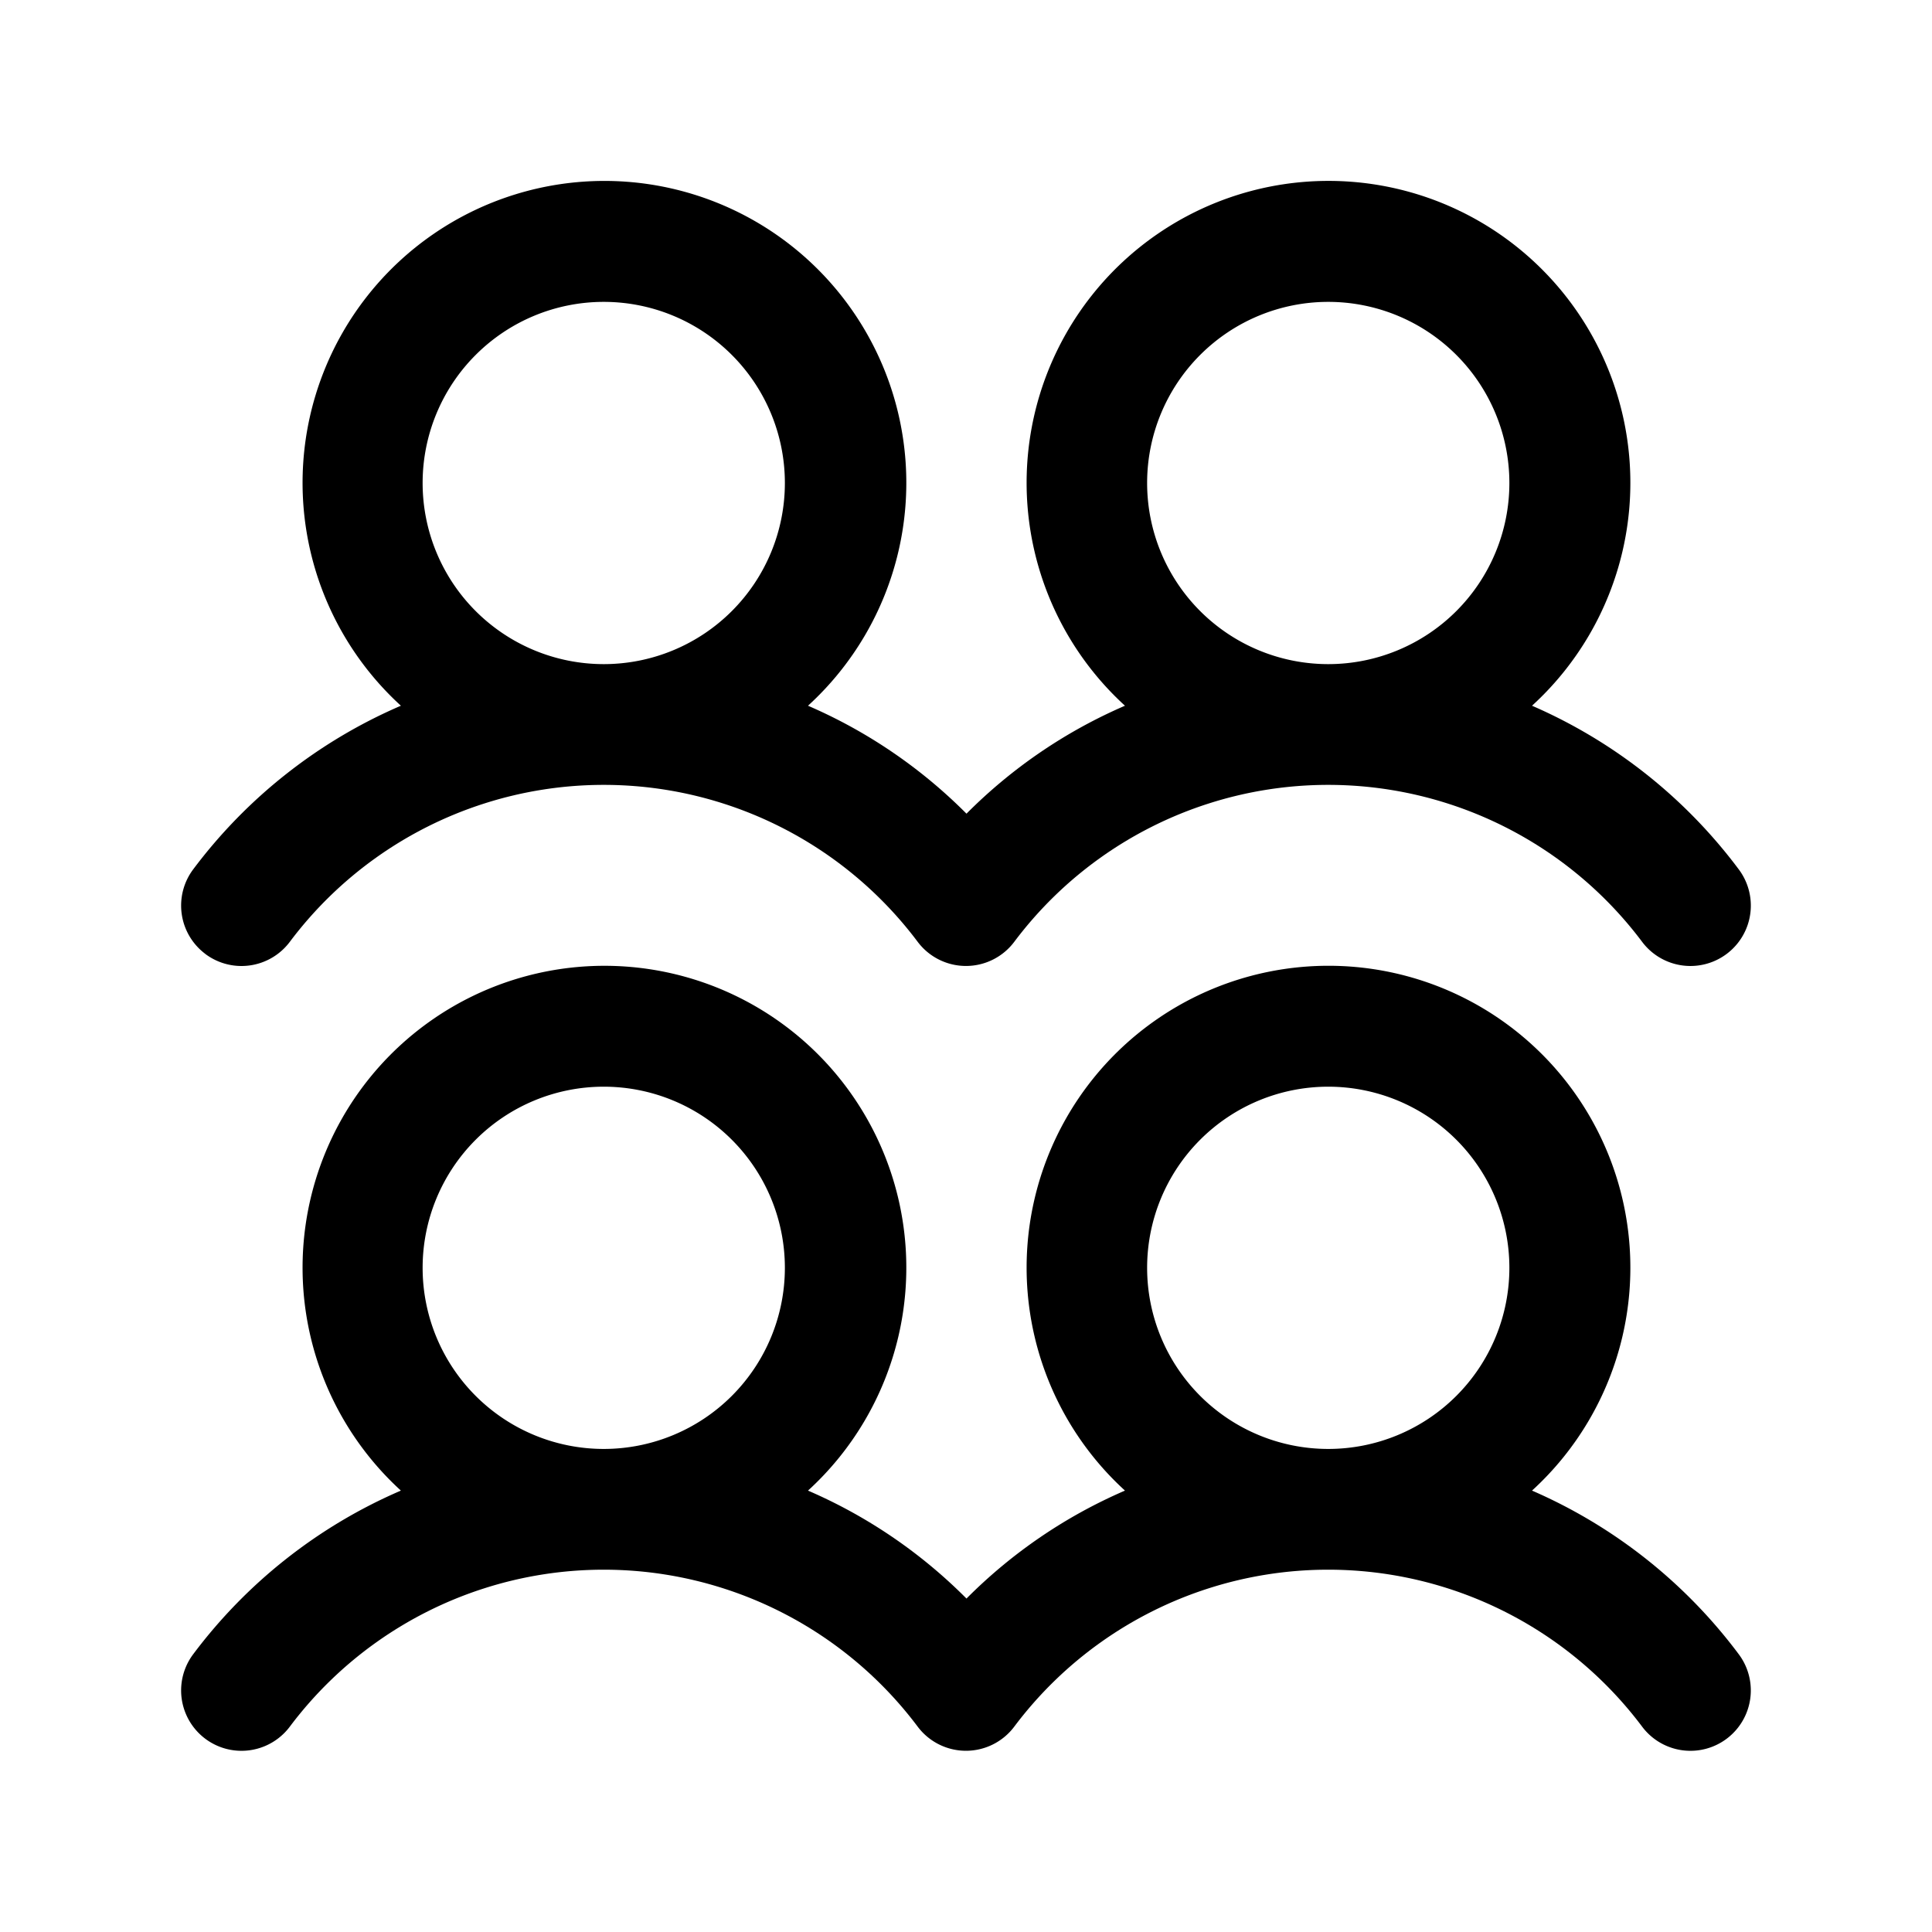 <svg xmlns="http://www.w3.org/2000/svg" fill="none" viewBox="0 0 32 32">
  <path fill="#000" d="M3.4 15.8a1 1 0 0 0 1.4-.2 6.5 6.5 0 0 1 10.4 0 1 1 0 0 0 1.599 0 6.5 6.5 0 0 1 10.4 0 1 1 0 0 0 1.6-1.201 8.5 8.5 0 0 0-3.424-2.71 5 5 0 1 0-6.742 0 8.4 8.4 0 0 0-2.625 1.788 8.4 8.4 0 0 0-2.625-1.788 5 5 0 1 0-6.743 0 8.5 8.5 0 0 0-3.44 2.71 1 1 0 0 0 .2 1.4zM22 5a3 3 0 1 1 0 6 3 3 0 0 1 0-6M10 5a3 3 0 1 1 0 6 3 3 0 0 1 0-6m15.375 19.689a5 5 0 1 0-6.742 0 8.4 8.4 0 0 0-2.625 1.788 8.4 8.4 0 0 0-2.625-1.788 5 5 0 1 0-6.743 0 8.5 8.5 0 0 0-3.44 2.71 1 1 0 1 0 1.6 1.2 6.5 6.5 0 0 1 10.4 0 1 1 0 0 0 1.599 0 6.5 6.5 0 0 1 10.4 0 1 1 0 0 0 1.6-1.2 8.5 8.5 0 0 0-3.424-2.71M10 17.999a3 3 0 1 1 0 6 3 3 0 0 1 0-6m12 0a3 3 0 1 1 0 6 3 3 0 0 1 0-6"/>
</svg>
